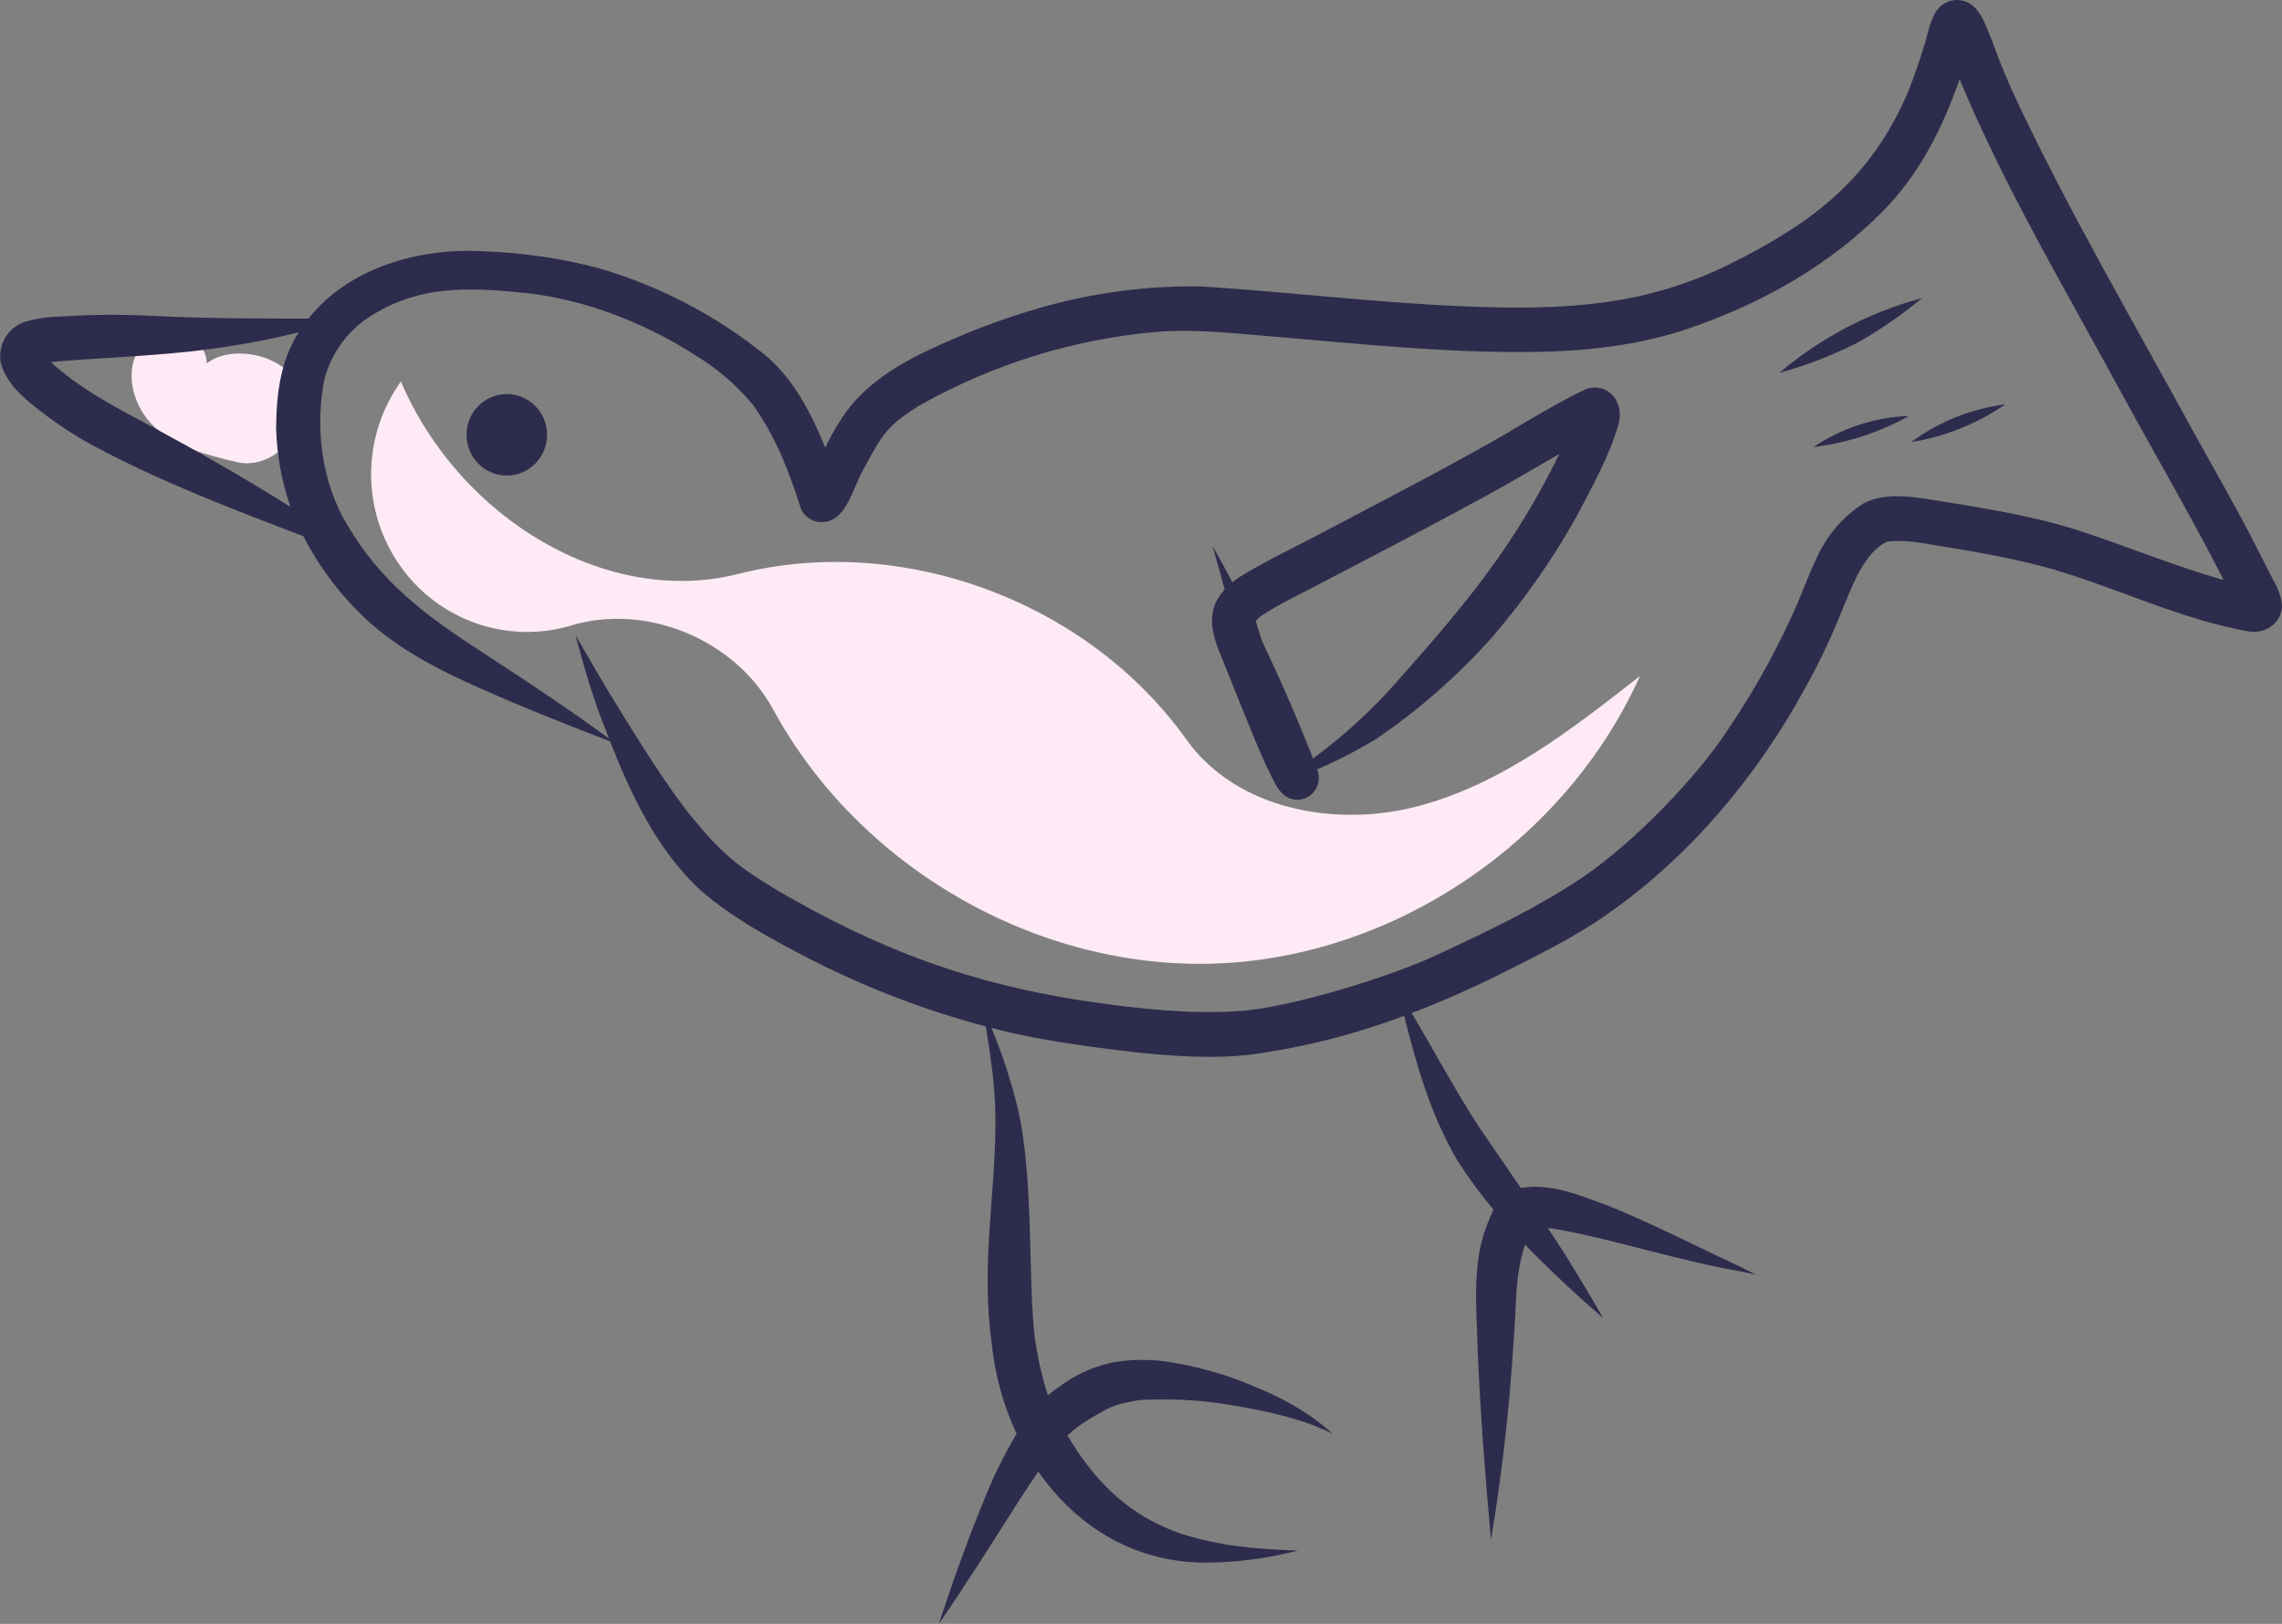 <svg width="52" height="37" viewBox="0 0 52 37" fill="none" xmlns="http://www.w3.org/2000/svg">
<rect x="0" y="0" width="52" height="37" fill="#808080" stroke="none"/>
<g clip-path="url(#clip0_659_6451)">
<path d="M4.709 8.283C4.722 7.596 3.627 7.36 3.211 7.903C2.795 8.446 3.032 9.287 3.539 9.745C4.045 10.202 4.736 10.373 5.397 10.529C6.254 10.731 7.135 9.74 6.847 8.899C6.558 8.058 5.261 7.832 4.709 8.283Z" fill="#FFEAF5"/>
<path d="M9.135 8.693C8.699 9.301 8.462 10.031 8.457 10.783C8.452 11.534 8.68 12.267 9.109 12.88C9.537 13.494 10.145 13.956 10.846 14.201C11.547 14.447 12.307 14.465 13.019 14.251C14.736 13.736 16.754 14.575 17.617 16.163C19.581 19.779 23.652 22.111 27.727 21.954C31.801 21.796 35.685 19.157 37.371 15.401C35.828 16.614 34.229 17.856 32.34 18.362C30.452 18.869 28.179 18.454 27.035 16.851C24.78 13.694 20.548 12.132 16.813 13.079C13.853 13.829 10.482 11.838 9.135 8.693Z" fill="#FFEAF5"/>
<path d="M51.807 13.23C51.689 13.004 51.575 12.776 51.46 12.549C50.98 11.597 50.444 10.677 49.93 9.744C48.604 7.314 47.205 4.92 46.014 2.417C45.776 1.922 45.565 1.413 45.38 0.895C45.253 0.6 45.161 0.256 44.878 0.075C44.756 0.006 44.614 -0.017 44.478 0.012C44.341 0.042 44.22 0.12 44.137 0.233C43.955 0.493 43.926 0.83 43.82 1.125C43.721 1.447 43.61 1.766 43.484 2.079C42.651 4.041 41.356 5.053 39.419 6.017C37.518 6.952 35.735 7.088 33.248 6.975C31.284 6.889 29.329 6.648 27.367 6.527C26.113 6.506 24.863 6.675 23.658 7.026C22.841 7.265 22.044 7.565 21.272 7.925C20.428 8.309 19.598 8.82 19.11 9.642C18.997 9.821 18.895 10.007 18.805 10.2C18.485 9.41 18.087 8.64 17.435 8.089C16.309 7.182 15.017 6.509 13.634 6.108C12.777 5.884 11.899 5.755 11.015 5.725C9.565 5.641 7.954 6.092 7.028 7.259C5.877 7.26 4.726 7.257 3.575 7.202C2.841 7.161 2.105 7.164 1.371 7.213C1.109 7.216 0.849 7.254 0.598 7.325C0.395 7.382 0.222 7.516 0.115 7.7C0.009 7.883 -0.023 8.102 0.027 8.308C0.176 8.766 0.549 9.085 0.92 9.363C1.307 9.668 1.72 9.938 2.154 10.17C3.68 10.986 5.301 11.602 6.913 12.217C7.317 13.004 7.867 13.704 8.534 14.279C9.255 14.889 10.102 15.312 10.958 15.691C11.926 16.122 12.912 16.511 13.901 16.891C14.387 18.128 14.974 19.357 15.944 20.269C16.693 20.924 17.576 21.394 18.453 21.85C19.732 22.505 21.077 23.02 22.465 23.388C22.589 24.204 22.699 24.833 22.682 25.764C22.663 27.282 22.356 28.863 22.598 30.614C22.672 31.326 22.863 32.021 23.165 32.669C22.877 33.154 22.628 33.661 22.42 34.187C22.039 35.11 21.706 36.052 21.393 37.001C22.045 36.055 22.654 35.082 23.27 34.113C23.417 33.895 23.542 33.702 23.659 33.529C24.539 34.797 25.906 35.648 27.599 35.603C28.189 35.591 28.777 35.518 29.353 35.384C29.428 35.367 29.503 35.349 29.577 35.33C29.529 35.329 29.482 35.328 29.434 35.326C28.497 35.284 27.783 35.222 26.888 34.938C25.767 34.543 24.987 33.823 24.323 32.707C24.469 32.573 24.627 32.454 24.795 32.351C25.314 32.046 25.316 32.024 25.918 31.907C25.937 31.905 25.958 31.903 25.98 31.9C26.664 31.861 27.35 31.898 28.026 32.01C28.736 32.131 29.508 32.282 30.143 32.565C30.217 32.597 30.291 32.631 30.364 32.665C30.199 32.519 30.027 32.382 29.848 32.256C29.47 32.003 29.068 31.79 28.648 31.62C28.068 31.364 27.46 31.179 26.837 31.067C26.364 30.971 25.879 30.959 25.403 31.033C24.987 31.115 24.591 31.281 24.24 31.523C24.116 31.609 23.993 31.697 23.877 31.794C23.743 31.369 23.644 30.933 23.582 30.492C23.421 29.25 23.565 26.791 23.186 25.234C23.035 24.615 22.837 24.009 22.592 23.421C22.77 23.467 22.948 23.512 23.128 23.552C24.016 23.745 24.92 23.862 25.822 23.971C26.717 24.065 27.622 24.132 28.519 24.027C29.707 23.864 30.874 23.569 31.997 23.145C32.282 24.291 32.613 25.435 33.216 26.452C33.465 26.84 33.738 27.211 34.034 27.563C33.976 27.68 33.925 27.8 33.879 27.922C33.523 28.848 33.658 29.865 33.673 30.834C33.739 32.254 33.845 33.671 33.975 35.085C34.221 33.614 34.391 32.13 34.485 30.64C34.569 29.659 34.505 29.103 34.752 28.361C35.171 28.796 35.611 29.21 36.054 29.614C36.212 29.755 36.371 29.894 36.531 30.032C36.394 29.791 36.253 29.553 36.11 29.316C35.843 28.862 35.561 28.419 35.272 27.981C35.315 27.985 35.357 27.989 35.386 27.993C35.41 27.996 35.433 28 35.457 28.004C36.873 28.262 38.244 28.727 39.665 28.969C39.779 28.994 39.892 29.018 40.006 29.042C39.87 28.971 39.734 28.901 39.597 28.834C38.607 28.377 37.637 27.871 36.624 27.464C35.999 27.236 35.328 26.95 34.656 27.069C34.327 26.589 33.995 26.111 33.669 25.628C33.135 24.8 32.672 23.929 32.167 23.082C32.84 22.827 33.5 22.535 34.145 22.215C35.008 21.781 35.884 21.358 36.674 20.796C38.531 19.482 40.027 17.699 41.122 15.7C41.455 15.103 41.748 14.485 41.999 13.849C42.264 13.205 42.496 12.613 42.977 12.35C42.991 12.346 43.008 12.342 43.03 12.338C43.037 12.337 43.043 12.336 43.049 12.335C43.3 12.316 43.552 12.329 43.799 12.374C44.845 12.545 45.896 12.705 46.913 13.011C48.364 13.451 49.753 14.128 51.253 14.389C51.352 14.405 51.454 14.399 51.55 14.37C51.647 14.342 51.736 14.293 51.811 14.226C51.873 14.169 51.921 14.1 51.954 14.023C51.987 13.945 52.002 13.861 52 13.777C51.975 13.583 51.909 13.396 51.807 13.23ZM6.71 7.736C6.371 8.35 6.297 9.072 6.292 9.765C6.31 10.373 6.42 10.975 6.619 11.55C5.601 10.908 4.554 10.314 3.498 9.741C2.813 9.375 2.116 9.021 1.501 8.54C1.323 8.392 1.226 8.318 1.157 8.25C1.939 8.17 3.654 8.11 4.696 7.964C5.406 7.875 6.111 7.744 6.806 7.572C6.773 7.626 6.741 7.68 6.71 7.736ZM47.238 12.048C46.196 11.727 45.116 11.564 44.043 11.39C43.523 11.311 42.952 11.22 42.464 11.47C41.996 11.771 41.626 12.202 41.396 12.712C41.244 13.037 41.114 13.372 40.978 13.704C40.548 14.699 40.028 15.651 39.424 16.549C38.669 17.73 37.203 19.209 36.108 19.958C35.075 20.662 33.938 21.199 32.81 21.727C31.78 22.225 29.357 22.984 28.178 23.041C26.996 23.115 25.755 22.954 24.948 22.841C22.145 22.445 19.986 21.621 17.674 20.264C16.835 19.748 16.512 19.51 15.838 18.707C15.246 18.005 14.473 16.755 13.818 15.681C13.58 15.28 13.347 14.875 13.114 14.47C13.272 15.069 13.443 15.666 13.655 16.249C13.727 16.44 13.8 16.632 13.875 16.825C12.932 16.137 11.96 15.493 10.983 14.857C9.649 13.999 8.683 13.25 7.931 11.99C7.297 10.958 7.183 9.674 7.393 8.637C7.55 8.051 7.916 7.545 8.421 7.216C9.399 6.594 10.354 6.516 11.753 6.655C13.073 6.756 14.532 7.248 15.873 8.112C16.321 8.386 16.726 8.727 17.073 9.124C17.101 9.154 17.127 9.186 17.153 9.218C17.434 9.615 17.669 10.043 17.855 10.493C17.906 10.617 17.955 10.741 18.002 10.867C18.079 11.071 18.151 11.277 18.217 11.486C18.239 11.591 18.293 11.687 18.372 11.76C18.45 11.833 18.548 11.88 18.654 11.894C19.281 11.956 19.417 11.131 19.67 10.706C20.12 9.853 20.239 9.698 20.918 9.258C22.596 8.305 24.456 7.726 26.374 7.56C27.354 7.488 28.331 7.618 29.306 7.694C31.079 7.845 32.852 8.026 34.633 8.02C35.859 8.024 37.099 7.918 38.276 7.552C40.061 6.975 41.77 6.031 43.065 4.644C43.811 3.827 44.292 2.839 44.654 1.804C44.667 1.836 44.681 1.869 44.695 1.904C45.715 4.33 47.063 6.596 48.314 8.904C49.043 10.247 49.817 11.565 50.52 12.922C50.569 13.02 50.618 13.117 50.669 13.214C49.505 12.889 48.39 12.411 47.238 12.048Z" fill="#2D2C4C"/>
<path d="M36.16 8.856C35.292 9.265 34.488 9.806 33.644 10.263C32.528 10.886 31.392 11.471 30.262 12.068C29.588 12.43 28.89 12.749 28.239 13.151C28.182 13.19 28.131 13.229 28.083 13.269C27.935 12.988 27.783 12.711 27.629 12.439C27.725 12.769 27.817 13.101 27.907 13.433C27.515 13.857 27.554 14.322 27.828 14.957C28.067 15.552 28.304 16.147 28.548 16.74C28.678 17.056 28.811 17.372 28.967 17.677C29 17.741 29.032 17.808 29.069 17.872C29.062 17.877 29.055 17.881 29.048 17.886C29.056 17.883 29.064 17.881 29.072 17.878C29.13 17.993 29.217 18.09 29.324 18.16C29.412 18.209 29.512 18.23 29.611 18.22C29.711 18.209 29.805 18.169 29.88 18.103C29.956 18.037 30.011 17.95 30.036 17.852C30.062 17.755 30.057 17.651 30.023 17.556C30.02 17.548 30.017 17.539 30.013 17.53C30.479 17.33 30.931 17.097 31.365 16.833C32.34 16.169 33.23 15.386 34.016 14.502C34.742 13.656 35.383 12.739 35.928 11.763C36.284 11.079 36.676 10.395 36.887 9.648C37.005 9.169 36.667 8.716 36.16 8.856ZM31.852 15.508C31.274 16.169 30.625 16.765 29.919 17.283C29.604 16.472 29.212 15.56 28.771 14.636C28.713 14.475 28.66 14.313 28.615 14.148C28.65 14.11 28.7 14.066 28.736 14.034C29.2 13.729 29.712 13.499 30.2 13.236C31.45 12.585 32.699 11.934 33.935 11.259C34.473 10.964 35 10.649 35.532 10.343C34.516 12.432 33.373 13.798 31.852 15.508Z" fill="#2D2C4C"/>
<path d="M40.543 8.498C41.148 8.33 41.736 8.104 42.299 7.822C42.828 7.526 43.33 7.182 43.797 6.793C42.601 7.111 41.49 7.693 40.543 8.498Z" fill="#2D2C4C"/>
<path d="M41.324 10.186C42.087 10.095 42.826 9.854 43.498 9.477C42.723 9.507 41.971 9.752 41.324 10.186Z" fill="#2D2C4C"/>
<path d="M43.551 10.073C44.319 9.951 45.051 9.657 45.694 9.213C44.919 9.311 44.181 9.607 43.551 10.073Z" fill="#2D2C4C"/>
<path d="M11.549 10.836C12.055 10.836 12.466 10.42 12.466 9.907C12.466 9.394 12.055 8.979 11.549 8.979C11.042 8.979 10.631 9.394 10.631 9.907C10.631 10.42 11.042 10.836 11.549 10.836Z" fill="#2D2C4C"/>
</g>
<defs>
<clipPath id="clip0_659_6451">
<rect width="52" height="37" fill="white"/>
</clipPath>
</defs>
</svg>
